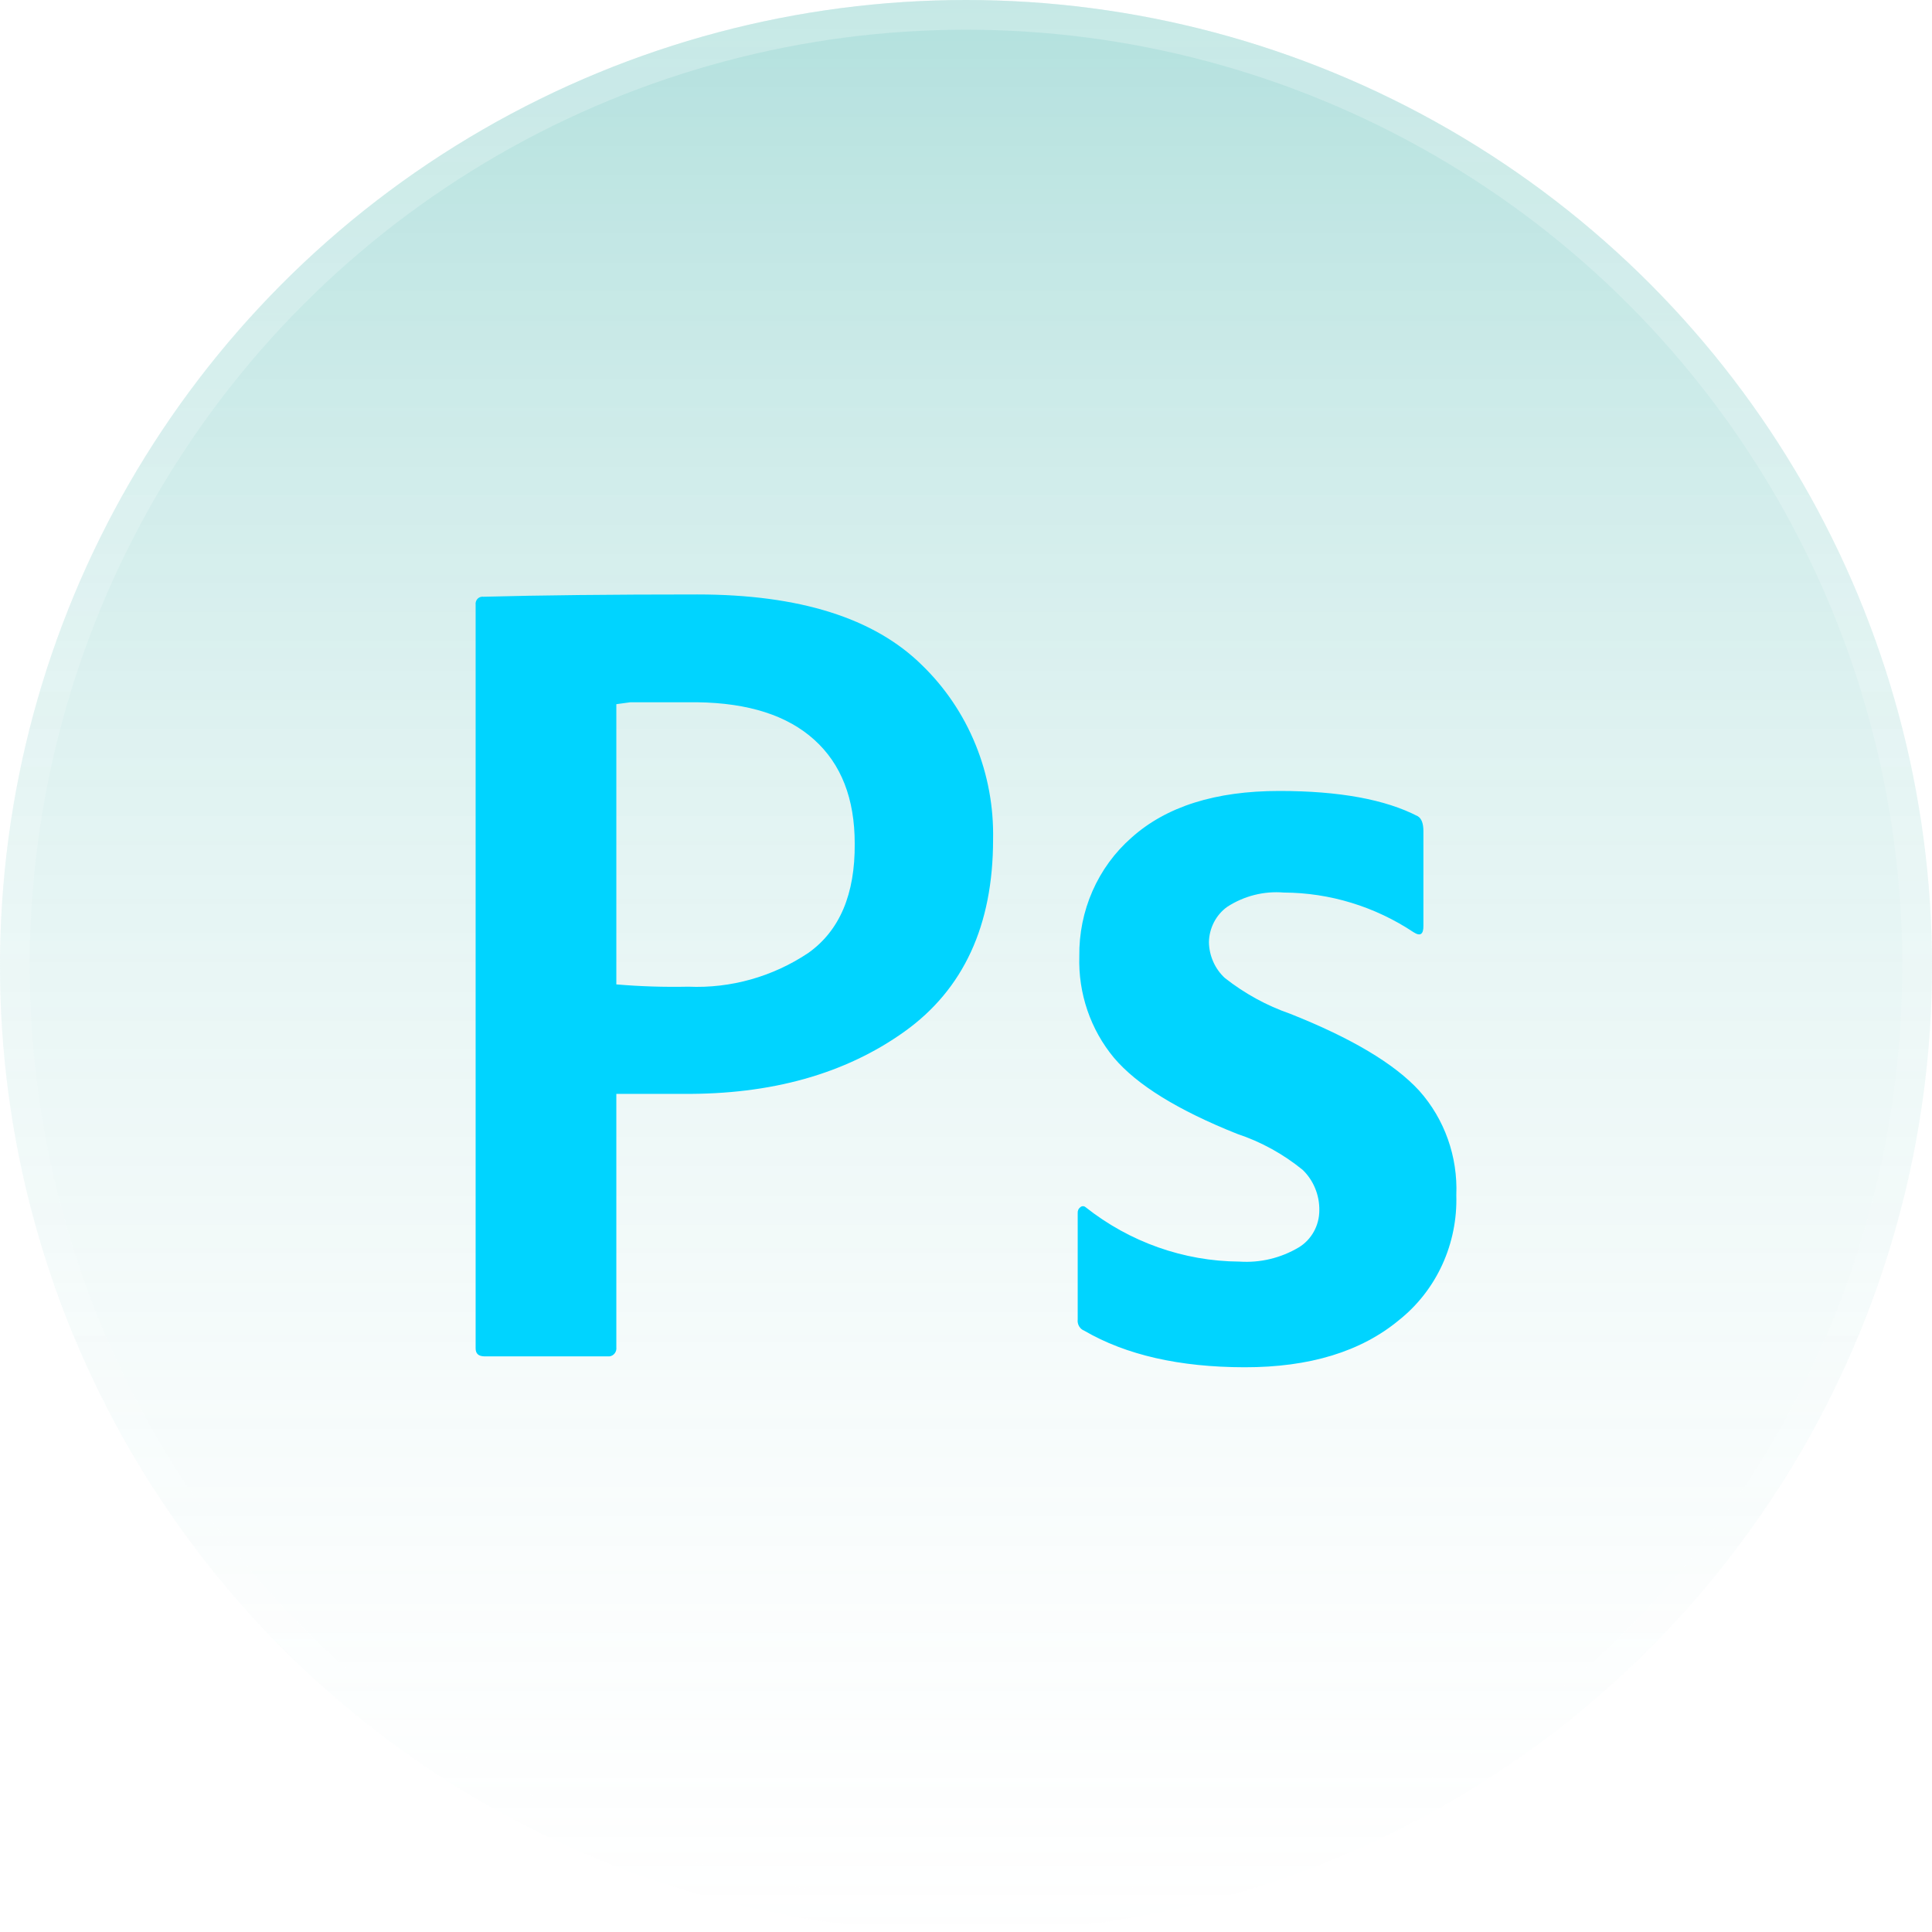 <svg width="65" height="65" viewBox="0 0 65 65" fill="none" xmlns="http://www.w3.org/2000/svg">
<g id="Group 37">
<g id="Ellipse 7" filter="url(#filter0_b_121_1711)">
<circle cx="32.5" cy="32.5" r="32.5" fill="url(#paint0_linear_121_1711)" fill-opacity="0.3"/>
<circle cx="32.5" cy="32.5" r="32" stroke="url(#paint1_linear_121_1711)"/>
</g>
<path id="Vector" d="M16.002 45.365V20.345C15.998 20.314 16 20.283 16.008 20.252C16.015 20.222 16.029 20.194 16.047 20.169C16.066 20.144 16.089 20.123 16.115 20.107C16.142 20.091 16.171 20.081 16.201 20.077C16.222 20.073 16.243 20.073 16.263 20.077C18.153 20.026 20.553 20 23.463 20C26.895 20 29.414 20.793 31.019 22.378C31.796 23.13 32.41 24.04 32.822 25.052C33.234 26.063 33.434 27.151 33.411 28.247C33.411 31.134 32.416 33.288 30.427 34.709C28.437 36.13 25.95 36.828 22.966 36.802H20.736V45.327C20.74 45.362 20.738 45.398 20.729 45.433C20.72 45.468 20.705 45.5 20.683 45.529C20.662 45.557 20.636 45.581 20.606 45.599C20.576 45.617 20.542 45.629 20.508 45.633H16.292C16.097 45.629 16.002 45.54 16.002 45.365ZM20.736 23.691V33.119C21.542 33.188 22.351 33.213 23.16 33.196C24.587 33.258 25.996 32.861 27.193 32.062C28.249 31.312 28.77 30.085 28.756 28.38C28.756 26.871 28.303 25.707 27.396 24.889C26.49 24.07 25.179 23.65 23.463 23.627H21.208L20.736 23.691ZM47.557 31.363C46.256 30.499 44.742 30.036 43.193 30.029C42.523 29.973 41.854 30.142 41.286 30.511C41.1 30.645 40.948 30.823 40.841 31.03C40.735 31.237 40.677 31.466 40.673 31.7C40.677 31.927 40.727 32.151 40.819 32.358C40.91 32.565 41.043 32.75 41.207 32.902C41.872 33.426 42.615 33.833 43.408 34.108C45.473 34.927 46.92 35.79 47.752 36.7C48.602 37.654 49.049 38.915 48.996 40.208C49.02 41.014 48.859 41.816 48.525 42.546C48.191 43.277 47.693 43.915 47.072 44.41C45.793 45.473 44.059 46.003 41.871 46C39.682 45.997 37.886 45.588 36.482 44.772C36.408 44.744 36.346 44.691 36.305 44.621C36.264 44.551 36.248 44.469 36.258 44.389V40.821C36.254 40.781 36.26 40.741 36.276 40.704C36.292 40.667 36.318 40.636 36.35 40.612C36.373 40.592 36.404 40.581 36.434 40.581C36.466 40.581 36.496 40.592 36.52 40.612C38.005 41.789 39.825 42.433 41.701 42.445C42.397 42.492 43.09 42.326 43.694 41.968C43.906 41.84 44.081 41.657 44.202 41.438C44.324 41.219 44.387 40.971 44.387 40.719C44.391 40.465 44.343 40.212 44.246 39.978C44.15 39.744 44.007 39.533 43.827 39.359C43.17 38.824 42.424 38.414 41.626 38.149C39.636 37.356 38.255 36.504 37.481 35.592C36.69 34.642 36.273 33.423 36.312 32.173C36.302 31.416 36.453 30.667 36.756 29.977C37.059 29.288 37.506 28.675 38.066 28.184C39.234 27.135 40.892 26.611 43.039 26.611C45.054 26.611 46.608 26.895 47.703 27.463C47.827 27.54 47.889 27.706 47.889 27.962V31.146C47.893 31.44 47.781 31.508 47.557 31.363Z" fill="#00D4FF"/>
</g>
<defs>
<filter id="filter0_b_121_1711" x="-7" y="-7" width="79" height="79" filterUnits="userSpaceOnUse" color-interpolation-filters="sRGB">
<feFlood flood-opacity="0" result="BackgroundImageFix"/>
<feGaussianBlur in="BackgroundImageFix" stdDeviation="3.5"/>
<feComposite in2="SourceAlpha" operator="in" result="effect1_backgroundBlur_121_1711"/>
<feBlend mode="normal" in="SourceGraphic" in2="effect1_backgroundBlur_121_1711" result="shape"/>
</filter>
<linearGradient id="paint0_linear_121_1711" x1="32.5" y1="0" x2="32.5" y2="68.292" gradientUnits="userSpaceOnUse">
<stop stop-color="#00998F"/>
<stop offset="1" stop-color="white" stop-opacity="0.09"/>
</linearGradient>
<linearGradient id="paint1_linear_121_1711" x1="32.5" y1="0" x2="32.5" y2="68.292" gradientUnits="userSpaceOnUse">
<stop stop-color="white" stop-opacity="0.25"/>
<stop offset="1" stop-color="white" stop-opacity="0.04"/>
</linearGradient>
</defs>
</svg>
